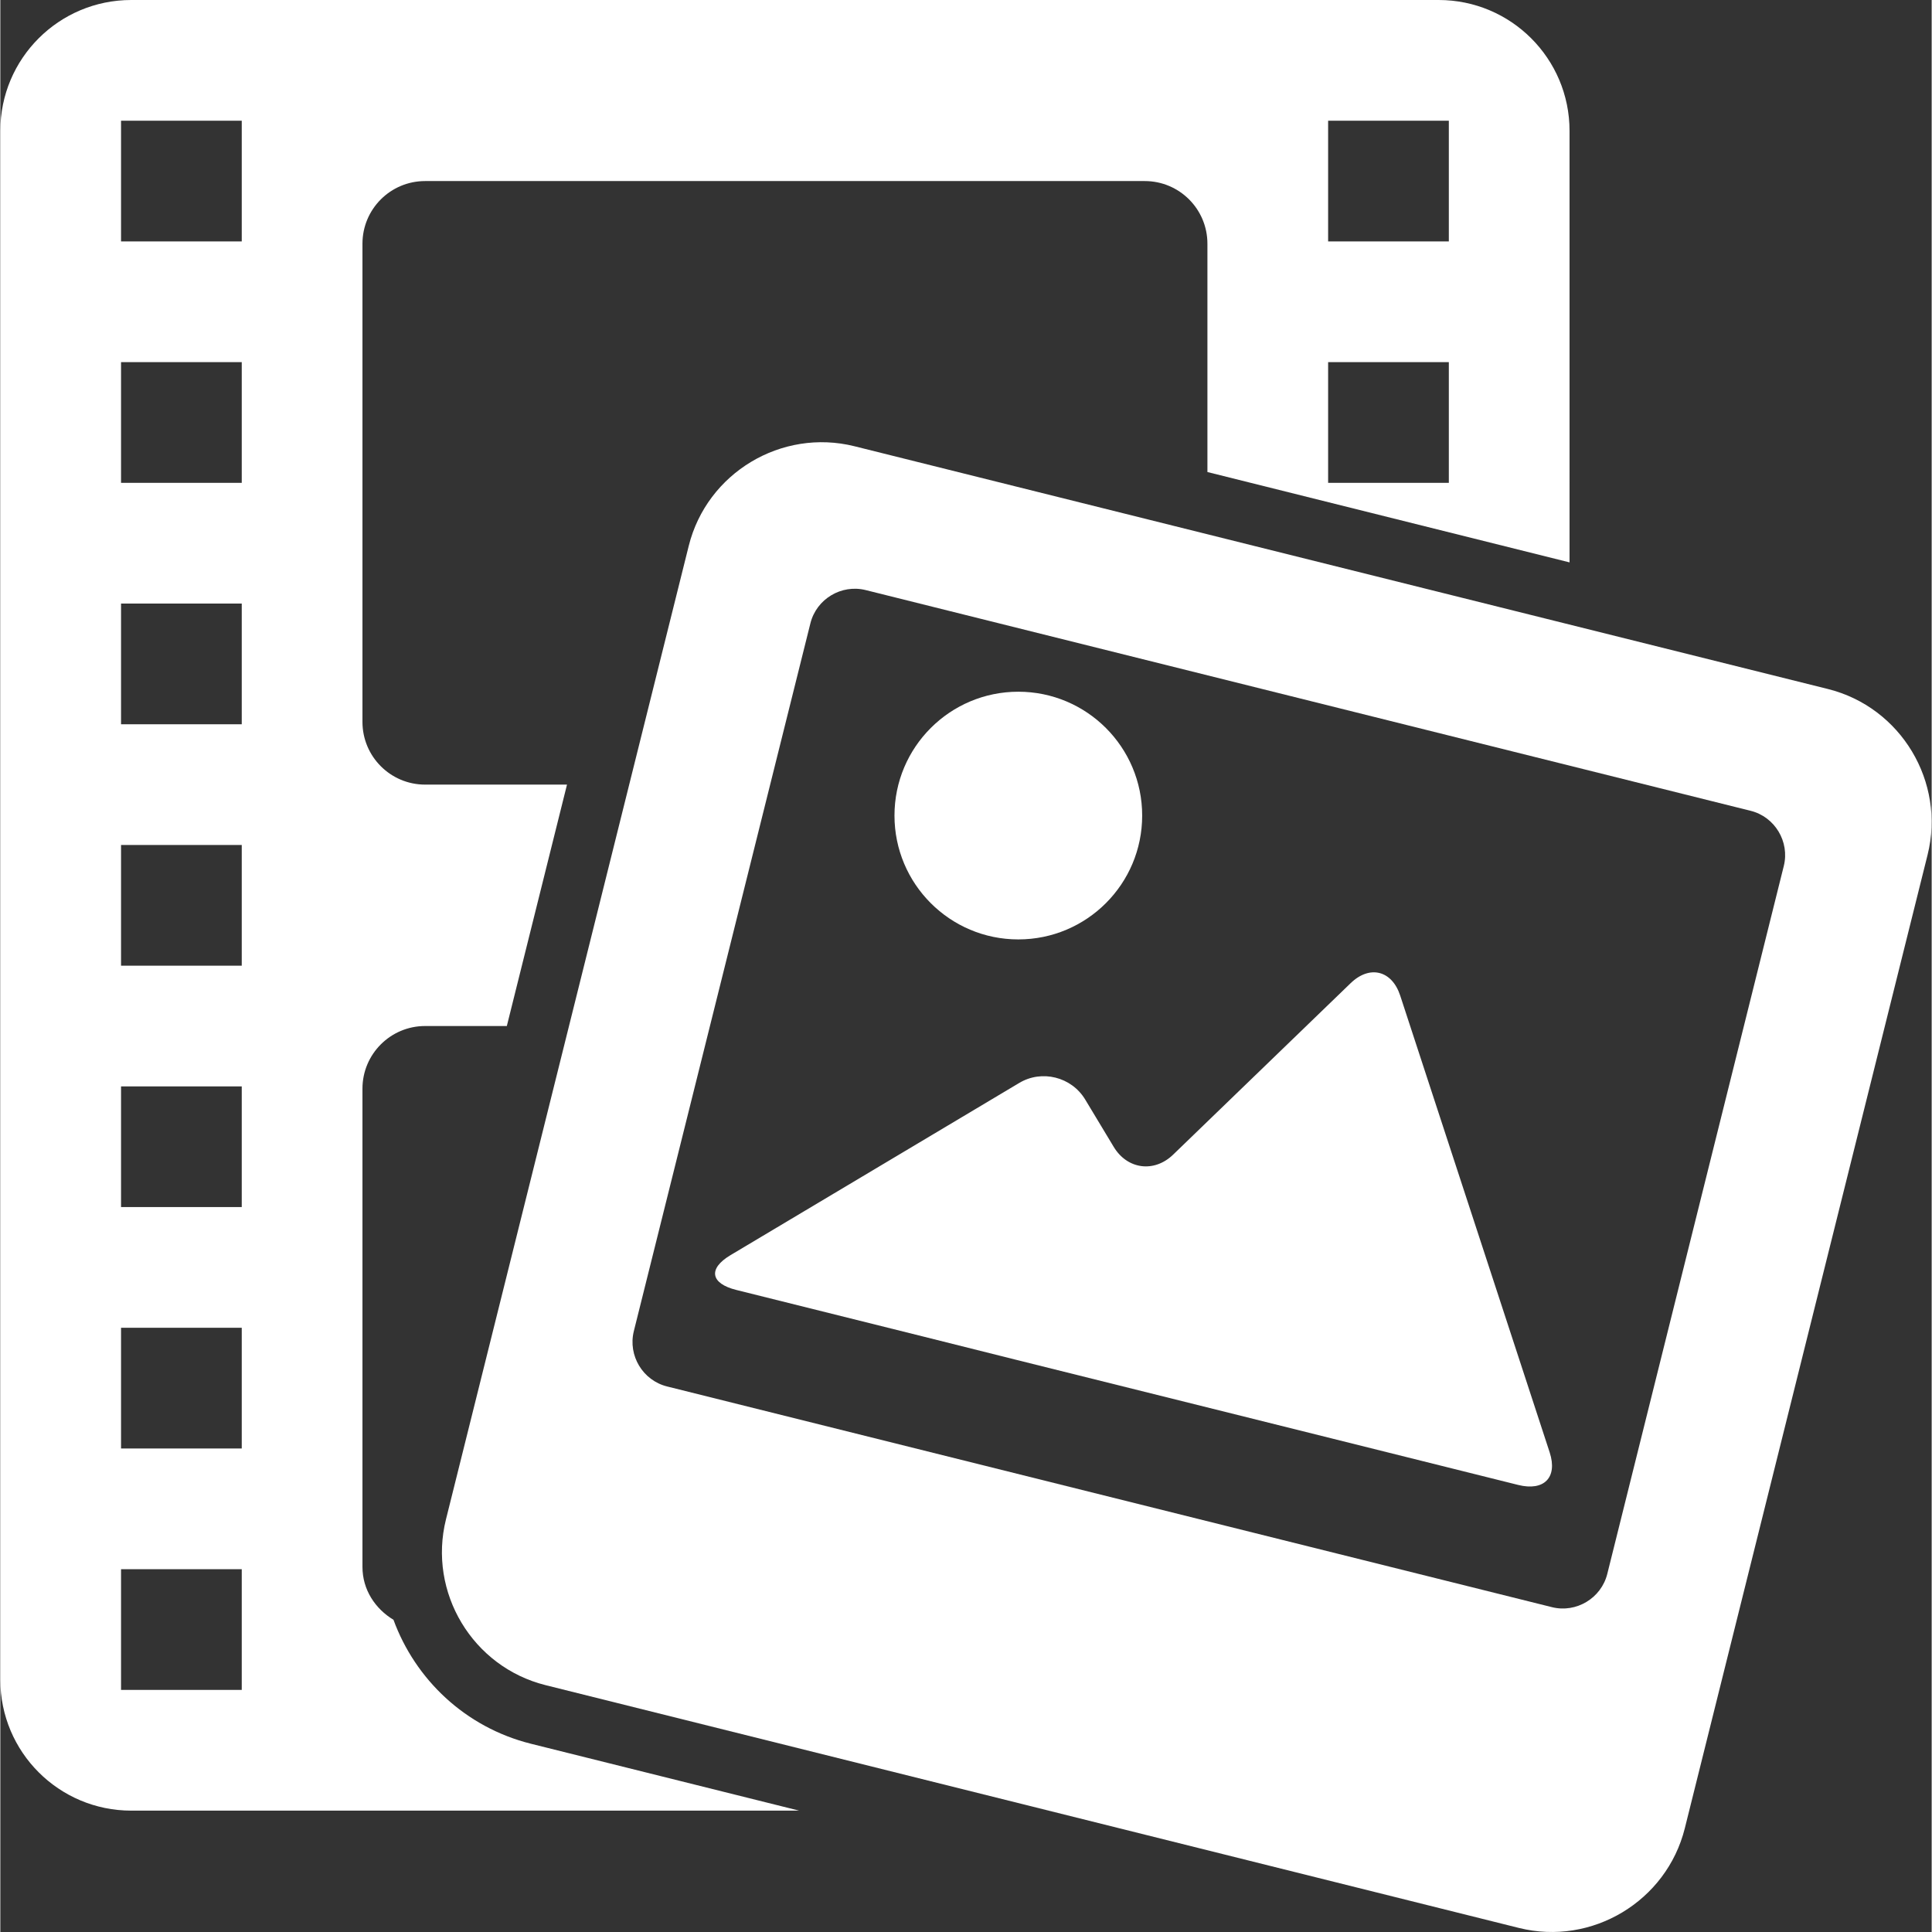 <svg height='100px' width='100px'  fill="#FFFFFF" xmlns="http://www.w3.org/2000/svg" xmlns:xlink="http://www.w3.org/1999/xlink" version="1.1" x="0px" y="0px" viewBox="0 0 32 32.011" style="enable-background:new 0 0 32 32.011;" xml:space="preserve"><rect x="0" y="0" width="32" height="32.011" fill="#333333" stroke="none"/><g><path d="M30.281,11.416L14.153,7.394c-1.209-0.301-2.446,0.441-2.747,1.651L7.384,25.173c-0.302,1.211,0.44,2.446,1.65,2.748   l16.128,4.023c1.209,0.301,2.446-0.442,2.748-1.652l4.022-16.127C32.234,12.955,31.491,11.718,30.281,11.416z M29.55,14.348   l-2.925,11.731c-0.101,0.402-0.514,0.65-0.916,0.55l-14.662-3.657c-0.402-0.1-0.65-0.512-0.551-0.915l2.926-11.73   c0.101-0.403,0.513-0.65,0.916-0.55L29,13.434C29.402,13.533,29.65,13.947,29.55,14.348z"></path><path d="M6.514,26.838C6.212,26.656,6,26.34,6,25.962v-7.924C6,17.465,6.465,17,7.038,17h1.354l0.997-4H7.038   C6.465,13,6,12.535,6,11.961V4.038C6,3.464,6.465,3,7.038,3h11.924C19.535,3,20,3.464,20,4.038v3.783l6,1.497V2.168   C26,0.97,25.029,0,23.831,0H2.169C0.971,0,0,0.97,0,2.168v25.663C0,29.029,0.971,30,2.169,30h11.066l-4.443-1.108   C7.7,28.619,6.874,27.822,6.514,26.838z M22,2h2v2h-2V2z M22,6h2v2h-2V6z M4,28H2v-2h2V28z M4,24H2v-2h2V24z M4,20H2v-2h2V20z    M4,16H2v-2h2V16z M4,12H2v-2h2V12z M4,8H2V6h2V8z M4,4H2V2h2V4z"></path><circle cx="16.867" cy="13.513" r="2.052"></circle><path d="M23.194,16.495c-0.137-0.417-0.505-0.51-0.821-0.205l-2.942,2.842c-0.315,0.303-0.76,0.244-0.985-0.132l-0.471-0.782   c-0.227-0.376-0.72-0.5-1.096-0.273l-4.782,2.852c-0.376,0.225-0.329,0.47,0.097,0.576l3.098,0.772   c0.426,0.106,1.123,0.281,1.549,0.388l3.662,0.912c0.426,0.105,1.123,0.28,1.548,0.386l3.099,0.773   c0.426,0.106,0.656-0.122,0.521-0.539L23.194,16.495z"></path></g></svg>